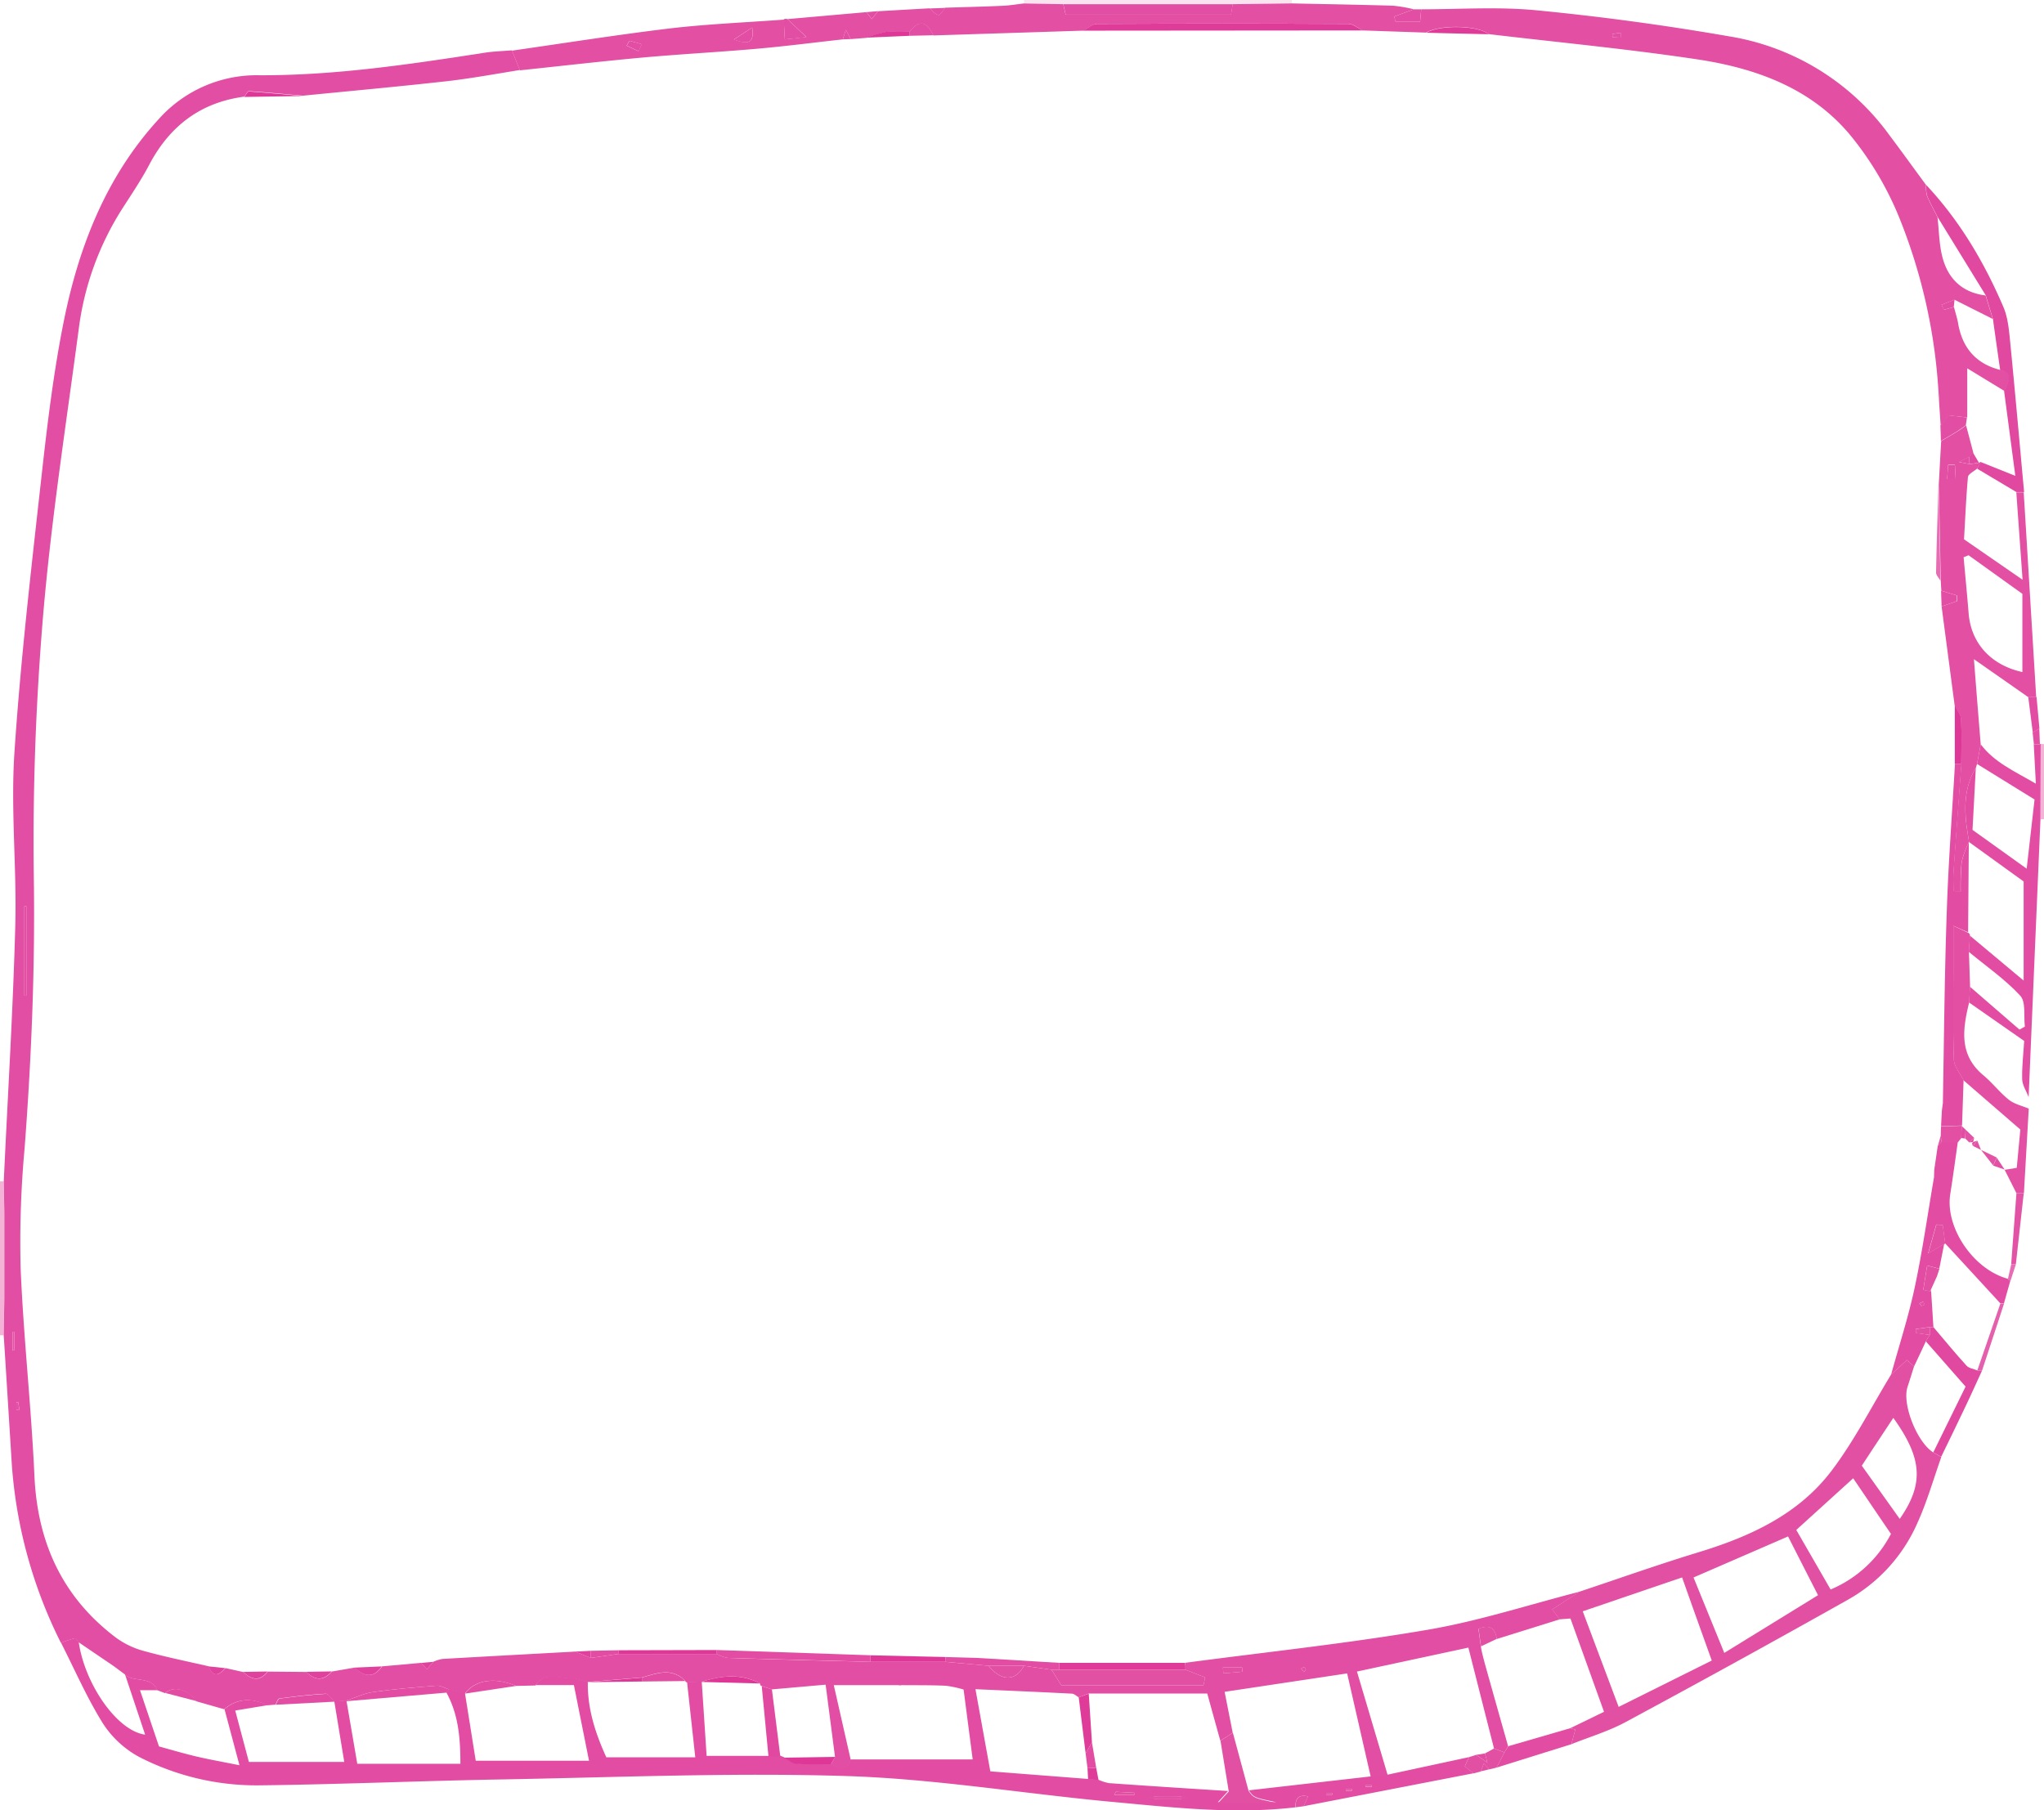<svg id="Layer_1" data-name="Layer 1" xmlns="http://www.w3.org/2000/svg" viewBox="0 0 519 459.73"><defs><style>.cls-1{fill:#fae4f0;}.cls-2{fill:#f3b3d7;}.cls-3{fill:#e24ea3;}.cls-4{fill:#e24da3;}.cls-5{fill:#e250a4;}.cls-6{fill:#e24fa3;}.cls-7{fill:#e148a0;}.cls-8{fill:#e353a5;}.cls-9{fill:#e560ac;}.cls-10{fill:#e76cb3;}.cls-11{fill:#de3797;}.cls-12{fill:#df3b99;}.cls-13{fill:#e0419c;}.cls-14{fill:#e352a5;}</style></defs><path class="cls-1" d="M129,20c0,.29,0,.58,0,.87l-15,.19H71l-10-.18c0-.29,0-.59,0-.88Z" transform="translate(199 -20)"/><path class="cls-2" d="M-199,320c.31,0,.62,0,.94,0l.14,8.09,0,21.88-.16,9.11c-.31,0-.62,0-.94,0Z" transform="translate(199 -20)"/><path class="cls-2" d="M319.16,208.9a2.16,2.16,0,0,1,.84.1v19l-.9.07Z" transform="translate(199 -20)"/><path class="cls-3" d="M-198.06,359l.16-9.11,0-21.88-.14-8.09c1-21.61,2.34-43.21,2.92-64.83.4-14.63-1.18-29.35-.22-43.92,1.56-23.54,4.3-47,6.91-70.48,1.47-13.22,3.06-26.47,5.7-39.48,3.82-18.79,10.75-36.43,23.94-50.86a33.33,33.33,0,0,1,25.72-11.24c19.2.06,38.14-2.78,57.06-5.71,2.29-.36,4.64-.42,7-.62q1,2.52,2,5c-6.2,1-12.38,2.14-18.61,2.85-12.13,1.36-24.3,2.46-36.45,3.67-4.57-.41-9.14-.85-13.72-1.16-.35,0-.76.91-1.15,1.4C-148.09,46-155.89,52-161.08,61.78c-2,3.82-4.44,7.43-6.78,11.07A74.15,74.15,0,0,0-179,103.51c-3.18,24-6.92,48-9,72.17-1.89,22.34-2.73,44.85-2.41,67.25.33,23-.61,45.86-2.35,68.75a261.41,261.41,0,0,0-1,30.38c.73,17.58,2.7,35.11,3.5,52.68.76,16.85,7,30.65,20.45,40.93a21.32,21.32,0,0,0,7,3.48c5.56,1.56,11.24,2.7,16.87,4,1.1,3,2.6,2.21,4.2.44l4.5,1c2.11,2,4.19,2.53,6.22-.11l9.8.09c2.2,2.2,4.37,2.34,6.5-.11l5.8-1c2.42,2.28,4.76,2.81,6.94-.31l10-.9,1.37,1.61L-89,442a10,10,0,0,1,2.29-.73c11.25-.65,22.5-1.25,33.75-1.87l4,1.6,7-1h25a9.44,9.44,0,0,0,2.67,1c12.11.39,24.22.71,36.33,1H41l11,1c3.22,4,6.91,4,9,0l7,1,2.5,4h36.08l.41-2.06L102,444c0-.58,0-1.17,0-1.76,20.53-2.73,41.15-4.9,61.55-8.39,13-2.22,25.68-6.37,38.51-9.65l-6.92,4.49,1.9,2.52-16,5c-.42-3-2-3.66-4.65-2.59.23,1.65.43,3.07.63,4.49s.64,2.91,1,4.34q2.94,10.51,5.92,21L183,465l-2.65-1c-2.15-8.43-4.29-16.86-6.51-25.61l-28.29,6.08c2.73,9.19,5.27,17.76,7.81,26.33l-4.3.45q-3-13.15-6-26.31l-31.11,4.68L114,460c-1,.69-2.09,1.37-3.14,2.05-1.09-3.92-2.18-7.84-3.32-12H77.45L74.9,451c-.58-.32-1.14-.89-1.73-.92-8.12-.42-16.25-.76-24.38-1.13l-3,.13a26.62,26.62,0,0,0-4.58-1c-3.72-.18-7.46-.12-11.18-.16l-1,0H12.71l4.31,19c-1,3.26-3,2.41-5,1.09l1-1.87c-.76-5.86-1.52-11.73-2.38-18.34L-3,449l-2.6-.85A.54.54,0,0,1-6,447.5c-4.92-2.64-9.93-2-15-.39l.16,0-3.73.12a.67.67,0,0,1-.44-.38c-3.4-3.54-7.22-1.94-11-.88l-14,1.16.23.09c-1.42-.37-2.85-1.08-4.26-1-3.06.09-6.6-1.77-9,1.79l-4.94.11c-5.4-2.3-10.35-1.56-13,1.95l0,0L-85,449c-1-.33-2.11-1-3.13-.94-5.38.41-10.76.85-16.1,1.61-2.36.33-4.6,1.44-6.9,2.2l-3,.23,0,0c-.72-.7-1.48-2-2.16-2-3.94.2-7.87.69-11.79,1.21-.39.05-.65,1-1,1.56l-2,.17c-3.86-1.82-7.57-1.92-11,1l-7-2c-2.47-3.14-5.89-4-8-2.08l-2-.76c-1.61-3.66-5.76-1.94-8.18-3.87l.05-.08-3-2.22-8.83-6c-.33-.34-.74-1-1-1a34,34,0,0,0-3.49,1.16,119.7,119.7,0,0,1-12.47-45.3C-196.68,380.92-197.36,370-198.06,359Zm5.25-86.24.5.07V250.12h-.5ZM111.53,443.43l.09,1.5,4.87-.42-.11-1.08ZM-195.79,363l.42-.16v-4.68l-.42.07Zm.94,15h.8l-.34-2-.46.08ZM132.6,444c-.16-.22-.29-.58-.47-.61s-.5.19-.75.31l.68.88Z" transform="translate(199 -20)"/><path class="cls-4" d="M-142,454c3.45-2.88,7.16-2.78,11-1l-8.27,1.37c1.24,4.68,2.45,9.2,3.47,13.05h24.21c-.93-5.67-1.73-10.53-2.53-15.39l3-.23.1.09,2.74,16H-82.1c0-6.86-.58-12.73-3.6-18.17l.7-.83,4.06,1.05,2.74,17.18h28.76c-1.38-6.92-2.6-13-3.84-19.22H-63c2.38-3.56,5.92-1.7,9-1.79,1.41-.05,2.84.66,4.26,1-.13,6.92,2,13.22,4.7,19.14h22.58c-.73-6.7-1.41-12.91-2.09-19.13l3.73-.12c.41,6.2.82,12.4,1.24,18.89H-3.91l3-.07.94.38c1,.55,2,1.5,3.06,1.58,2.95.22,5.93.08,8.89.09,2,1.32,4,2.17,5-1.09h31c-.72-5.52-1.52-11.68-2.32-17.84l3-.13,3.8,21,24.7,1.92,2.63.16a12.3,12.3,0,0,0,2.77.91c10.1.72,20.2,1.37,30.29,2l-2.6,2.83H125c-5.6-1.17-5.6-1.17-6.91-3l31-3.54,4.3-.45L174,466.2l-1.07,2.33,2.22,1.77L132,478.67c.37-.83.74-1.65,1.13-2.5-2.38-.53-3.33.48-3.15,2.77-15.83,1.87-31.56,0-47.28-1.44-22.32-2.1-44.57-5.81-66.92-6.5-29.22-.91-58.52.35-87.79.87-20.29.36-40.56,1.25-60.85,1.49a65.09,65.09,0,0,1-30.79-7.2,25.21,25.21,0,0,1-9.31-8.66c-4-6.45-7.08-13.53-10.54-20.34A34,34,0,0,1-180,436c.24-.05.65.62,1,1,1.49,10.51,9.64,22.52,16.85,23.49-1.78-5.32-3.42-10.24-5.06-15.16,2.42,1.93,6.57.21,8.18,3.87h-4.42c1.74,5.15,3.3,9.79,4.82,14.28,3.58,1,6.58,1.87,9.64,2.59s6.32,1.29,10.79,2.19ZM94,476.26v.49h7v-.49ZM84.34,475l-.42.76h5.15l0-.51Zm63.4-1.66v.41h1.54v-.41Zm-5,1v.39h1.55v-.39Zm-3.46,1.4v-.39h-1.55v.39Z" transform="translate(199 -20)"/><path class="cls-5" d="M197,431.21l-1.9-2.52L202,424.2c10.06-3.35,20.06-6.91,30.2-10,13.14-4,25.43-9.6,33.87-20.74,5.76-7.6,10.13-16.25,15.12-24.44l4-3.68L287,367c-.55,1.73-1.08,3.47-1.65,5.19-1.44,4.35,2.4,14.09,6.58,16.66l2,1.13c-2,5.62-3.63,11.4-6.09,16.8a41.34,41.34,0,0,1-17.4,19.32q-28.2,15.86-56.68,31.2c-4.34,2.34-9.17,3.77-13.77,5.62.32-1.22.65-2.45,1-3.73l-1.29-.33,8.58-4.17L199.76,431Zm15,22.23,23.64-11.77c-2.56-7.15-5-13.92-7.53-21.1l-25.23,8.6Zm26.82-13.71,23.8-14.65c-2.7-5.28-5.13-10.05-7.61-14.92l-24,10.42Zm32.7-44.31L257.1,408.51l8.72,15.12a30.63,30.63,0,0,0,15.32-14.12C278.05,405,275,400.46,271.57,395.42Zm11.85,10.28c6.21-8.92,5.74-15.38-1.63-25.65-2.69,4.07-5.3,8-8,12.14Z" transform="translate(199 -20)"/><path class="cls-4" d="M319.16,208.9l-.06,19.17-3,70.52c-.57-1.5-1.59-3-1.64-4.5-.09-3.24.31-6.5.51-9.75l-14-9.77c.08-1.35.16-2.69.23-4l12.57,10.88,1.37-.76c-.33-2.68.31-6.24-1.18-7.85-3.85-4.17-8.64-7.47-13.05-11.12.09-1.38.17-2.76.26-4.14L314.83,269V243.84l-13.85-10c-.23-1.46-.49-2.92-.67-4.38-.61-5.06-.34-10,2.38-14.48-.27,5.11-.55,10.21-.84,15.76l13.75,9.85c.71-6.3,1.31-11.62,2-17.57L303,214l.93-5c3.45,4.59,8.46,6.78,14,10-.22-4.12-.38-7.06-.53-10l1.52,0Z" transform="translate(199 -20)"/><path class="cls-4" d="M287,367l-1.81-1.65-4,3.68c2-7.3,4.36-14.52,5.94-21.91,2-9.32,3.32-18.76,4.94-28.15l.06-1.92q.45-3,.89-6.07l.95-1h4.15c-.63,4.41-1.22,8.83-1.92,13.24-1.34,8.5,5.85,19.13,14.61,21.5a1,1,0,0,0,.66.47q-.83,2.9-1.63,5.77h-.94l-14-15.22c-.21-1.57-.43-3.15-.64-4.72l-1.62-.06c-.59,2.07-1.17,4.14-2.06,7.32l4.07-2.39c-.41,2.09-.83,4.19-1.24,6.28l-3.07-.82c-.38,2.28-.68,4.13-1,6.21l2,.37q.3,4.53.58,9.06l-.92,0-3.53.48,0,1L291,359l-1,1.62Q288.52,363.82,287,367Zm1.86-15.35c.25-.12.64-.18.72-.37s-.15-.51-.24-.77l-1,.49C288.56,351.22,288.71,351.44,288.87,351.65Z" transform="translate(199 -20)"/><path class="cls-6" d="M301.2,257.54c-.09,1.38-.17,2.76-.26,4.14.1,2.95.19,5.9.29,8.85-.07,1.35-.15,2.69-.23,4-1.63,6.73-2.69,13.29,3.61,18.53,2.29,1.91,4.14,4.36,6.47,6.21,1.4,1.11,3.35,1.53,5.05,2.25L314.9,323H313q-1.5-3-3-5.94l3.08-.5c.3-3.15.58-6.19.91-9.73l-14.43-12.5c-.86-1.76-2.4-3.5-2.46-5.29-.27-8.08-.12-16.17-.12-24.25V255.1l3.69,1.73A.8.8,0,0,1,301.2,257.54Z" transform="translate(199 -20)"/><path class="cls-7" d="M291,357l.92,0c2.78,3.27,5.5,6.6,8.39,9.77.61.69,1.82.84,2.76,1.23l1.22,0c-1.65,3.59-3.26,7.2-5,10.77-1.76,3.74-3.6,7.45-5.4,11.17l-2-1.13,8.2-16.7L290,360.62l1-1.62C291,358.33,291,357.67,291,357Z" transform="translate(199 -20)"/><path class="cls-4" d="M199.7,458.86l1.29.33c-.34,1.28-.67,2.51-1,3.73l-19,5.94,2-3.86,1-1.58Z" transform="translate(199 -20)"/><path class="cls-8" d="M313,323h1.86q-1,9-2,18h-1.19Z" transform="translate(199 -20)"/><path class="cls-9" d="M304.29,368l-1.22,0,5.86-17h.94Z" transform="translate(199 -20)"/><path class="cls-5" d="M183,465l-2,3.86-1.86.46-1.39-1.48-.75,2-1.86.49-2.22-1.77L174,466.2l1.82-.58,2.85,1.95c-.39-1.45-.5-1.88-.62-2.31l2.3-1.25Z" transform="translate(199 -20)"/><path class="cls-5" d="M130,478.94c-.18-2.29.77-3.3,3.15-2.77-.39.85-.76,1.67-1.13,2.5Z" transform="translate(199 -20)"/><path class="cls-10" d="M311.69,341h1.19l-1.38,4.24a1,1,0,0,1-.66-.47Z" transform="translate(199 -20)"/><path class="cls-4" d="M177,469.81l.75-2,1.39,1.48Z" transform="translate(199 -20)"/><path class="cls-6" d="M-67,37.86q-1-2.52-2-5c13.27-1.9,26.51-4,39.81-5.61,9.71-1.15,19.5-1.54,29.26-2.27C.09,26.5.17,28.06.28,30l5.49-.61L.93,24.85,21,23.08l1.36,1.77,1.58-2L37,22.11c.77.61,1.48,1.49,2.34,1.69.38.09,1.09-1.19,1.65-1.84,4.87-.16,9.74-.27,14.61-.49,1.8-.08,3.59-.39,5.38-.59l10,.18.59,2.66h42l.41-2.66,15-.19c8.59.18,17.17.32,25.75.58a36.77,36.77,0,0,1,5.27.91l-5,1.84.37,1.34h6.21c.1-1,.2-2.11.29-3.18,9.79,0,19.65-.69,29.35.26Q215.69,25,240,29.22a62.56,62.56,0,0,1,40.62,24.93c3.19,4.24,6.29,8.55,9.44,12.83a8.52,8.52,0,0,0,.21,2.7c.77,1.88,1.78,3.65,2.69,5.47.38,3.34.4,6.77,1.21,10,1.41,5.63,5.07,9.15,11,9.88L307,101l-9.72-4.88L294,97.38l.58,1.29,2.56-.71c.32,1.28.73,2.54,1,3.84,1,6.33,4.42,10.57,10.81,12.15,3.75,1.11,1.73,3.35,1,5.33l-9.44-5.75V126l-4.74-.52-2,2.68-.42-6.22c0-1-.11-1.94-.17-2.91a140.46,140.46,0,0,0-10-43.93A81.27,81.27,0,0,0,271.36,55c-10-12.48-24.34-17.68-39.55-19.95-17.54-2.63-35.23-4.3-52.85-6.39-2.68-2.25-12.19-2.48-15.88-.38L147,27.73c-1.18-.58-2.36-1.65-3.55-1.66q-31.93-.15-63.88,0c-1.17,0-2.33,1.11-3.5,1.71L38,29c-1.55-3.18-3.42-4.34-6-.95a44.18,44.18,0,0,0-5.87.06,32.57,32.57,0,0,0-5.07,1.5L17,29.93l-1.23-2.37L15,30c-7.23.8-14.44,1.73-21.68,2.37-9.74.86-19.5,1.37-29.24,2.25C-46.3,35.57-56.66,36.77-67,37.86ZM-8,27-12.64,30C-9,31.38-7.41,31-8,27Zm-28.9,6,.86-1.76c-1-.3-2.06-.63-3.11-.87-.09,0-.31.49-.75,1.22Zm249.41-3.44,0-1.25-2.12.32.05.82Z" transform="translate(199 -20)"/><path class="cls-3" d="M.93,24.85l4.84,4.58L.28,30c-.11-2-.19-3.54-.28-5.1A1.3,1.3,0,0,1,.93,24.85Z" transform="translate(199 -20)"/><path class="cls-3" d="M41,22c-.56.65-1.27,1.93-1.65,1.84-.86-.2-1.57-1.08-2.34-1.69Z" transform="translate(199 -20)"/><path class="cls-3" d="M23.94,22.83l-1.58,2L21,23.08Z" transform="translate(199 -20)"/><path class="cls-6" d="M303.93,209l-.93,5-.31,1c-2.72,4.51-3,9.42-2.38,14.48.18,1.46.44,2.92.67,4.38l-.11.1a24.18,24.18,0,0,0-1.8,5,67,67,0,0,0-.25,7.51l-1.82-.1c0-1.6-.09-3.21,0-4.81.63-9.16,1.32-18.33,2-27.49,0-3.81.13-7.62-.08-11.41-.07-1.21-1.05-2.37-1.61-3.55Q295.65,186.52,294,174l3.93-1.35,0-1.43-4-1.22c-.05-.84-.1-1.68-.14-2.52l-.51-24.42q.3-5.53.61-11.06c1.39-.82,2.79-1.62,4.17-2.47.74-.46,1.44-1,2.16-1.51l1.85,7-1,1-2.67,1.3,2.72.54,2.44-.35a.75.75,0,0,1,.48-.2L303,139c-.8.71-2.24,1.37-2.31,2.15-.47,5.1-.66,10.22-1,15.8l14.87,10.27c-.6-8.37-1.1-15.28-1.59-22.19h1.88l3.17,52H316l-13.79-9.64C302.82,195.35,303.37,202.18,303.93,209Zm-3.08-48-1.26.5c.42,4.74.89,9.47,1.27,14.21.59,7.58,5.61,13.18,13.65,14.95V170.8Zm-5.44-19.38,2.17,0c-.07-1.19-.13-2.39-.2-3.58h-1.73Z" transform="translate(199 -20)"/><path class="cls-7" d="M303,139l.95-1.67,8.77,3.51c-1-7.54-1.92-14.53-2.85-21.52.7-2,2.72-4.22-1-5.33q-.93-6.49-1.84-13L305.21,95,293,75.15c-.91-1.82-1.92-3.59-2.69-5.47a8.52,8.52,0,0,1-.21-2.7c8.52,9.09,14.75,19.67,19.6,31,1.2,2.83,1.44,6.14,1.75,9.27,1.24,12.56,2.34,25.14,3.5,37.71H313Z" transform="translate(199 -20)"/><path class="cls-3" d="M161.86,22.36c-.09,1.07-.19,2.14-.29,3.18h-6.21L155,24.2l5-1.84Z" transform="translate(199 -20)"/><path class="cls-4" d="M316,197h2.11c.24,2.68.49,5.36.73,8l-1.69,1Z" transform="translate(199 -20)"/><path class="cls-6" d="M317.11,206l1.69-1c.06,1.33.11,2.66.16,4l-1.52,0Z" transform="translate(199 -20)"/><path class="cls-3" d="M114,21.06l-.41,2.66h-42L71,21.06Z" transform="translate(199 -20)"/><path class="cls-11" d="M-197.92,328.05l0,21.88Z" transform="translate(199 -20)"/><path class="cls-5" d="M102,444l5,1.94-.41,2.06H70.5L68,444h34Z" transform="translate(199 -20)"/><path class="cls-5" d="M113,474.94l-2.1-12.9c1.05-.68,2.1-1.36,3.14-2.05l4,14.81c1.31,1.8,1.31,1.8,6.91,3h-14.6Z" transform="translate(199 -20)"/><path class="cls-4" d="M-17,439l39,1.33L22,442c-12.11-.33-24.22-.65-36.33-1A9.44,9.44,0,0,1-17,440Z" transform="translate(199 -20)"/><path class="cls-12" d="M102,444H70l0-1.74,31.94,0C102,442.83,102,443.42,102,444Z" transform="translate(199 -20)"/><path class="cls-4" d="M70,442.26,70,444H68l-7-1H52l-11-1,.09-1.22L49,441l1.94.11Z" transform="translate(199 -20)"/><path class="cls-4" d="M-111.13,451.87c2.3-.76,4.54-1.87,6.9-2.2,5.34-.76,10.72-1.2,16.1-1.61,1-.08,2.09.61,3.13.94l-.7.83L-111,452Z" transform="translate(199 -20)"/><path class="cls-7" d="M-3,449l2.13,17-3,.07-1.71-17.89Z" transform="translate(199 -20)"/><path class="cls-11" d="M41.09,440.78,41,442H22l0-1.66Z" transform="translate(199 -20)"/><path class="cls-4" d="M-114.07,452.12l-14.93.78c.33-.54.59-1.51,1-1.56,3.92-.52,7.85-1,11.79-1.21C-115.55,450.09-114.79,451.42-114.07,452.12Z" transform="translate(199 -20)"/><path class="cls-12" d="M76.65,465.22,74.9,451l2.55-.92.81,12.36Z" transform="translate(199 -20)"/><path class="cls-11" d="M-122.08,44.38l-14.87.24c.39-.49.8-1.42,1.15-1.4C-131.22,43.53-126.65,44-122.08,44.38Z" transform="translate(199 -20)"/><path class="cls-4" d="M-67.94,448.12l-13,1.95C-78.29,446.56-73.34,445.82-67.94,448.12Z" transform="translate(199 -20)"/><path class="cls-11" d="M.05,466.34l13-.2L12,468c-3,0-5.94.13-8.89-.09C2.06,467.84,1.07,466.89.05,466.34Z" transform="translate(199 -20)"/><path class="cls-11" d="M-17,439v1H-42c0-.32,0-.63,0-.94Z" transform="translate(199 -20)"/><path class="cls-5" d="M-192.81,272.8V250.12h.5v22.75Z" transform="translate(199 -20)"/><path class="cls-5" d="M52,443h9C58.91,447,55.22,447,52,443Z" transform="translate(199 -20)"/><path class="cls-4" d="M-25,446.88-36,447v-1C-32.23,444.94-28.41,443.34-25,446.88Z" transform="translate(199 -20)"/><path class="cls-5" d="M181.05,436.17l-4,1.9c-.2-1.42-.4-2.84-.63-4.49C179,432.51,180.63,433.19,181.05,436.17Z" transform="translate(199 -20)"/><path class="cls-4" d="M-149,452l-8-2.08C-154.89,448-151.47,448.86-149,452Z" transform="translate(199 -20)"/><path class="cls-11" d="M-6,447.5l-15-.39C-16,445.51-11,444.86-6,447.5Z" transform="translate(199 -20)"/><path class="cls-4" d="M-42,439.06c0,.31,0,.62,0,.94l-7,1v-1.8Z" transform="translate(199 -20)"/><path class="cls-11" d="M-36,446v1l-14,.17Z" transform="translate(199 -20)"/><path class="cls-13" d="M-109,443.47l6.94-.31C-104.2,446.28-106.54,445.75-109,443.47Z" transform="translate(199 -20)"/><path class="cls-5" d="M111.53,443.43h4.85l.11,1.08-4.87.42Z" transform="translate(199 -20)"/><path class="cls-13" d="M-121.26,444.54l6.5-.11C-116.89,446.88-119.06,446.74-121.26,444.54Z" transform="translate(199 -20)"/><path class="cls-13" d="M-49,439.2V441l-4-1.6Z" transform="translate(199 -20)"/><path class="cls-13" d="M-146,443.16l4.2.44C-143.38,445.37-144.88,446.15-146,443.16Z" transform="translate(199 -20)"/><path class="cls-14" d="M-195.79,363v-4.77l.42-.07v4.68Z" transform="translate(199 -20)"/><path class="cls-13" d="M-92,442.26l3-.26-1.61,1.87Z" transform="translate(199 -20)"/><path class="cls-13" d="M-137.28,444.56l6.22-.11C-133.09,447.09-135.17,446.52-137.28,444.56Z" transform="translate(199 -20)"/><path class="cls-4" d="M-167.17,445.21l-3-2.22Z" transform="translate(199 -20)"/><path class="cls-14" d="M-194.85,378v-1.87l.46-.08.34,2Z" transform="translate(199 -20)"/><path class="cls-5" d="M132.6,444l-.54.58-.68-.88c.25-.12.52-.36.75-.31S132.44,443.78,132.6,444Z" transform="translate(199 -20)"/><path class="cls-11" d="M30,447.92l-.48.11L29,448Z" transform="translate(199 -20)"/><ellipse class="cls-5" cx="296.52" cy="456.5" rx="4.96" ry="0.34"/><path class="cls-5" d="M84.34,475l4.75.25,0,.51H83.92Z" transform="translate(199 -20)"/><path class="cls-12" d="M77.29,471.83c-.06-.94-.11-1.87-.16-2.81l2.21-.13c.19,1,.39,2.07.58,3.1Z" transform="translate(199 -20)"/><path class="cls-5" d="M147.74,473.3h1.54v.41h-1.54Z" transform="translate(199 -20)"/><path class="cls-5" d="M142.73,474.3h1.55v.39h-1.55Z" transform="translate(199 -20)"/><path class="cls-5" d="M139.27,475.7h-1.55v-.39h1.55Z" transform="translate(199 -20)"/><path class="cls-5" d="M294.68,335.92l-4.07,2.39c.89-3.18,1.47-5.25,2.06-7.32l1.62.06c.21,1.57.43,3.15.64,4.72Z" transform="translate(199 -20)"/><path class="cls-6" d="M299,309l-.85,1.05H294l-.22-1.6c0-.8.05-1.6.08-2.4l5.33-.18-.09.05C299.07,306.9,299,307.92,299,309Z" transform="translate(199 -20)"/><path class="cls-5" d="M293.44,342.2l-.58,1.81-1.63,3.61.11.34-2-.37c.35-2.08.65-3.93,1-6.21Z" transform="translate(199 -20)"/><path class="cls-5" d="M291,357c0,.67,0,1.33,0,2l-3.55-.49,0-1Z" transform="translate(199 -20)"/><path class="cls-8" d="M292.1,319l.06-1.92Z" transform="translate(199 -20)"/><path class="cls-5" d="M288.87,351.65c-.16-.21-.31-.43-.47-.65l1-.49c.09.26.32.58.24.77S289.12,351.53,288.87,351.65Z" transform="translate(199 -20)"/><path class="cls-8" d="M293.78,308.4,294,310l-.95,1C293.29,310.12,293.53,309.26,293.78,308.4Z" transform="translate(199 -20)"/><path class="cls-4" d="M299.19,305.82l-5.33.18.21-4,.25-1.87c.3-16.28.42-32.57,1-48.84.41-12.44,1.36-24.87,2.07-37.31l1.65,0c-.66,9.16-1.35,18.33-2,27.49-.11,1.6,0,3.21,0,4.81l1.82.1a67,67,0,0,1,.25-7.51,24.18,24.18,0,0,1,1.8-5l-.18,22.88L297,255.1v9.69c0,8.08-.15,16.17.12,24.25.06,1.79,1.6,3.53,2.46,5.29Z" transform="translate(199 -20)"/><path class="cls-4" d="M175.82,465.62l2.23-.36c.12.43.23.86.62,2.31Z" transform="translate(199 -20)"/><path class="cls-12" d="M147,27.73,76,27.79c1.17-.6,2.33-1.71,3.5-1.71q31.95-.16,63.88,0C144.6,26.08,145.78,27.15,147,27.73Z" transform="translate(199 -20)"/><path class="cls-12" d="M179,28.7l-15.88-.38C166.77,26.22,176.28,26.45,179,28.7Z" transform="translate(199 -20)"/><path class="cls-3" d="M300.44,126c-.09.68-.19,1.36-.29,2-.72.51-1.42,1-2.16,1.51-1.38.85-2.78,1.65-4.17,2.47,0-1.28-.09-2.57-.13-3.85l2-2.68Z" transform="translate(199 -20)"/><path class="cls-11" d="M32,29.09l-11,.47a32.57,32.57,0,0,1,5.07-1.5A44.18,44.18,0,0,1,32,28Z" transform="translate(199 -20)"/><path class="cls-3" d="M32,29.09,32,28c2.59-3.39,4.46-2.23,6,.95Z" transform="translate(199 -20)"/><path class="cls-3" d="M-8,27c.55,4-1,4.41-4.68,3.05Z" transform="translate(199 -20)"/><path class="cls-3" d="M-36.86,33l-3-1.41c.44-.73.66-1.24.75-1.22,1,.24,2.08.57,3.11.87Z" transform="translate(199 -20)"/><path class="cls-3" d="M297.29,96.1l-.2,1.86-2.56.71L294,97.38Z" transform="translate(199 -20)"/><path class="cls-3" d="M212.55,29.57l-2.11-.11-.05-.82,2.12-.32Z" transform="translate(199 -20)"/><path class="cls-10" d="M293.27,121.93c0-1-.11-1.94-.17-2.91C293.16,120,293.22,121,293.27,121.93Z" transform="translate(199 -20)"/><path class="cls-3" d="M17,29.93,15,30l.77-2.45Z" transform="translate(199 -20)"/><path class="cls-10" d="M293.72,167.48c-.4-.7-1.14-1.41-1.13-2.11.14-7.44.39-14.88.62-22.31Z" transform="translate(199 -20)"/><path class="cls-11" d="M299,214l-1.65,0,0-14.91c.56,1.18,1.54,2.34,1.61,3.55C299.13,206.39,299,210.2,299,214Z" transform="translate(199 -20)"/><path class="cls-3" d="M294,174l-.14-4,4,1.22,0,1.43Z" transform="translate(199 -20)"/><path class="cls-3" d="M295.41,141.69l.24-3.57h1.73c.07,1.19.13,2.39.2,3.58Z" transform="translate(199 -20)"/><path class="cls-7" d="M302,135c.49.83,1,1.66,1.48,2.49l-2.44.35L301,136Z" transform="translate(199 -20)"/><path class="cls-3" d="M301,136l.05,1.84-2.72-.54Z" transform="translate(199 -20)"/><path class="cls-8" d="M294.32,300.11c-.08.62-.17,1.25-.25,1.87C294.15,301.36,294.24,300.73,294.32,300.11Z" transform="translate(199 -20)"/><path class="cls-5" d="M51,441.15,49,441Z" transform="translate(199 -20)"/><path class="cls-4" d="M79.34,468.89l-2.21.13-.48-3.8,1.61-2.78Z" transform="translate(199 -20)"/><path class="cls-8" d="M304,312l4,1.94c-.3.66-.6,1.33-.91,2Z" transform="translate(199 -20)"/><path class="cls-6" d="M307.1,316c.31-.66.61-1.33.91-2l2,3Z" transform="translate(199 -20)"/><path class="cls-8" d="M300.06,306.84l2.21,2.1L301,310.1l-1-1C300,308.37,300,307.6,300.06,306.84Z" transform="translate(199 -20)"/><path class="cls-4" d="M300.06,306.84c0,.76-.07,1.53-.11,2.3A7.6,7.6,0,0,0,299,309c0-1,.07-2.05.1-3.08Z" transform="translate(199 -20)"/><path class="cls-8" d="M303.07,309.66,304,312l-2.05-1Z" transform="translate(199 -20)"/><path class="cls-6" d="M303.07,309.66,301.92,311a3.38,3.38,0,0,1-.17-.68c0-.1.16-.21.24-.32Z" transform="translate(199 -20)"/><path class="cls-6" d="M301,310.1l1.29-1.16L302,310Z" transform="translate(199 -20)"/><path class="cls-4" d="M291.23,347.62l1.63-3.61Z" transform="translate(199 -20)"/></svg>